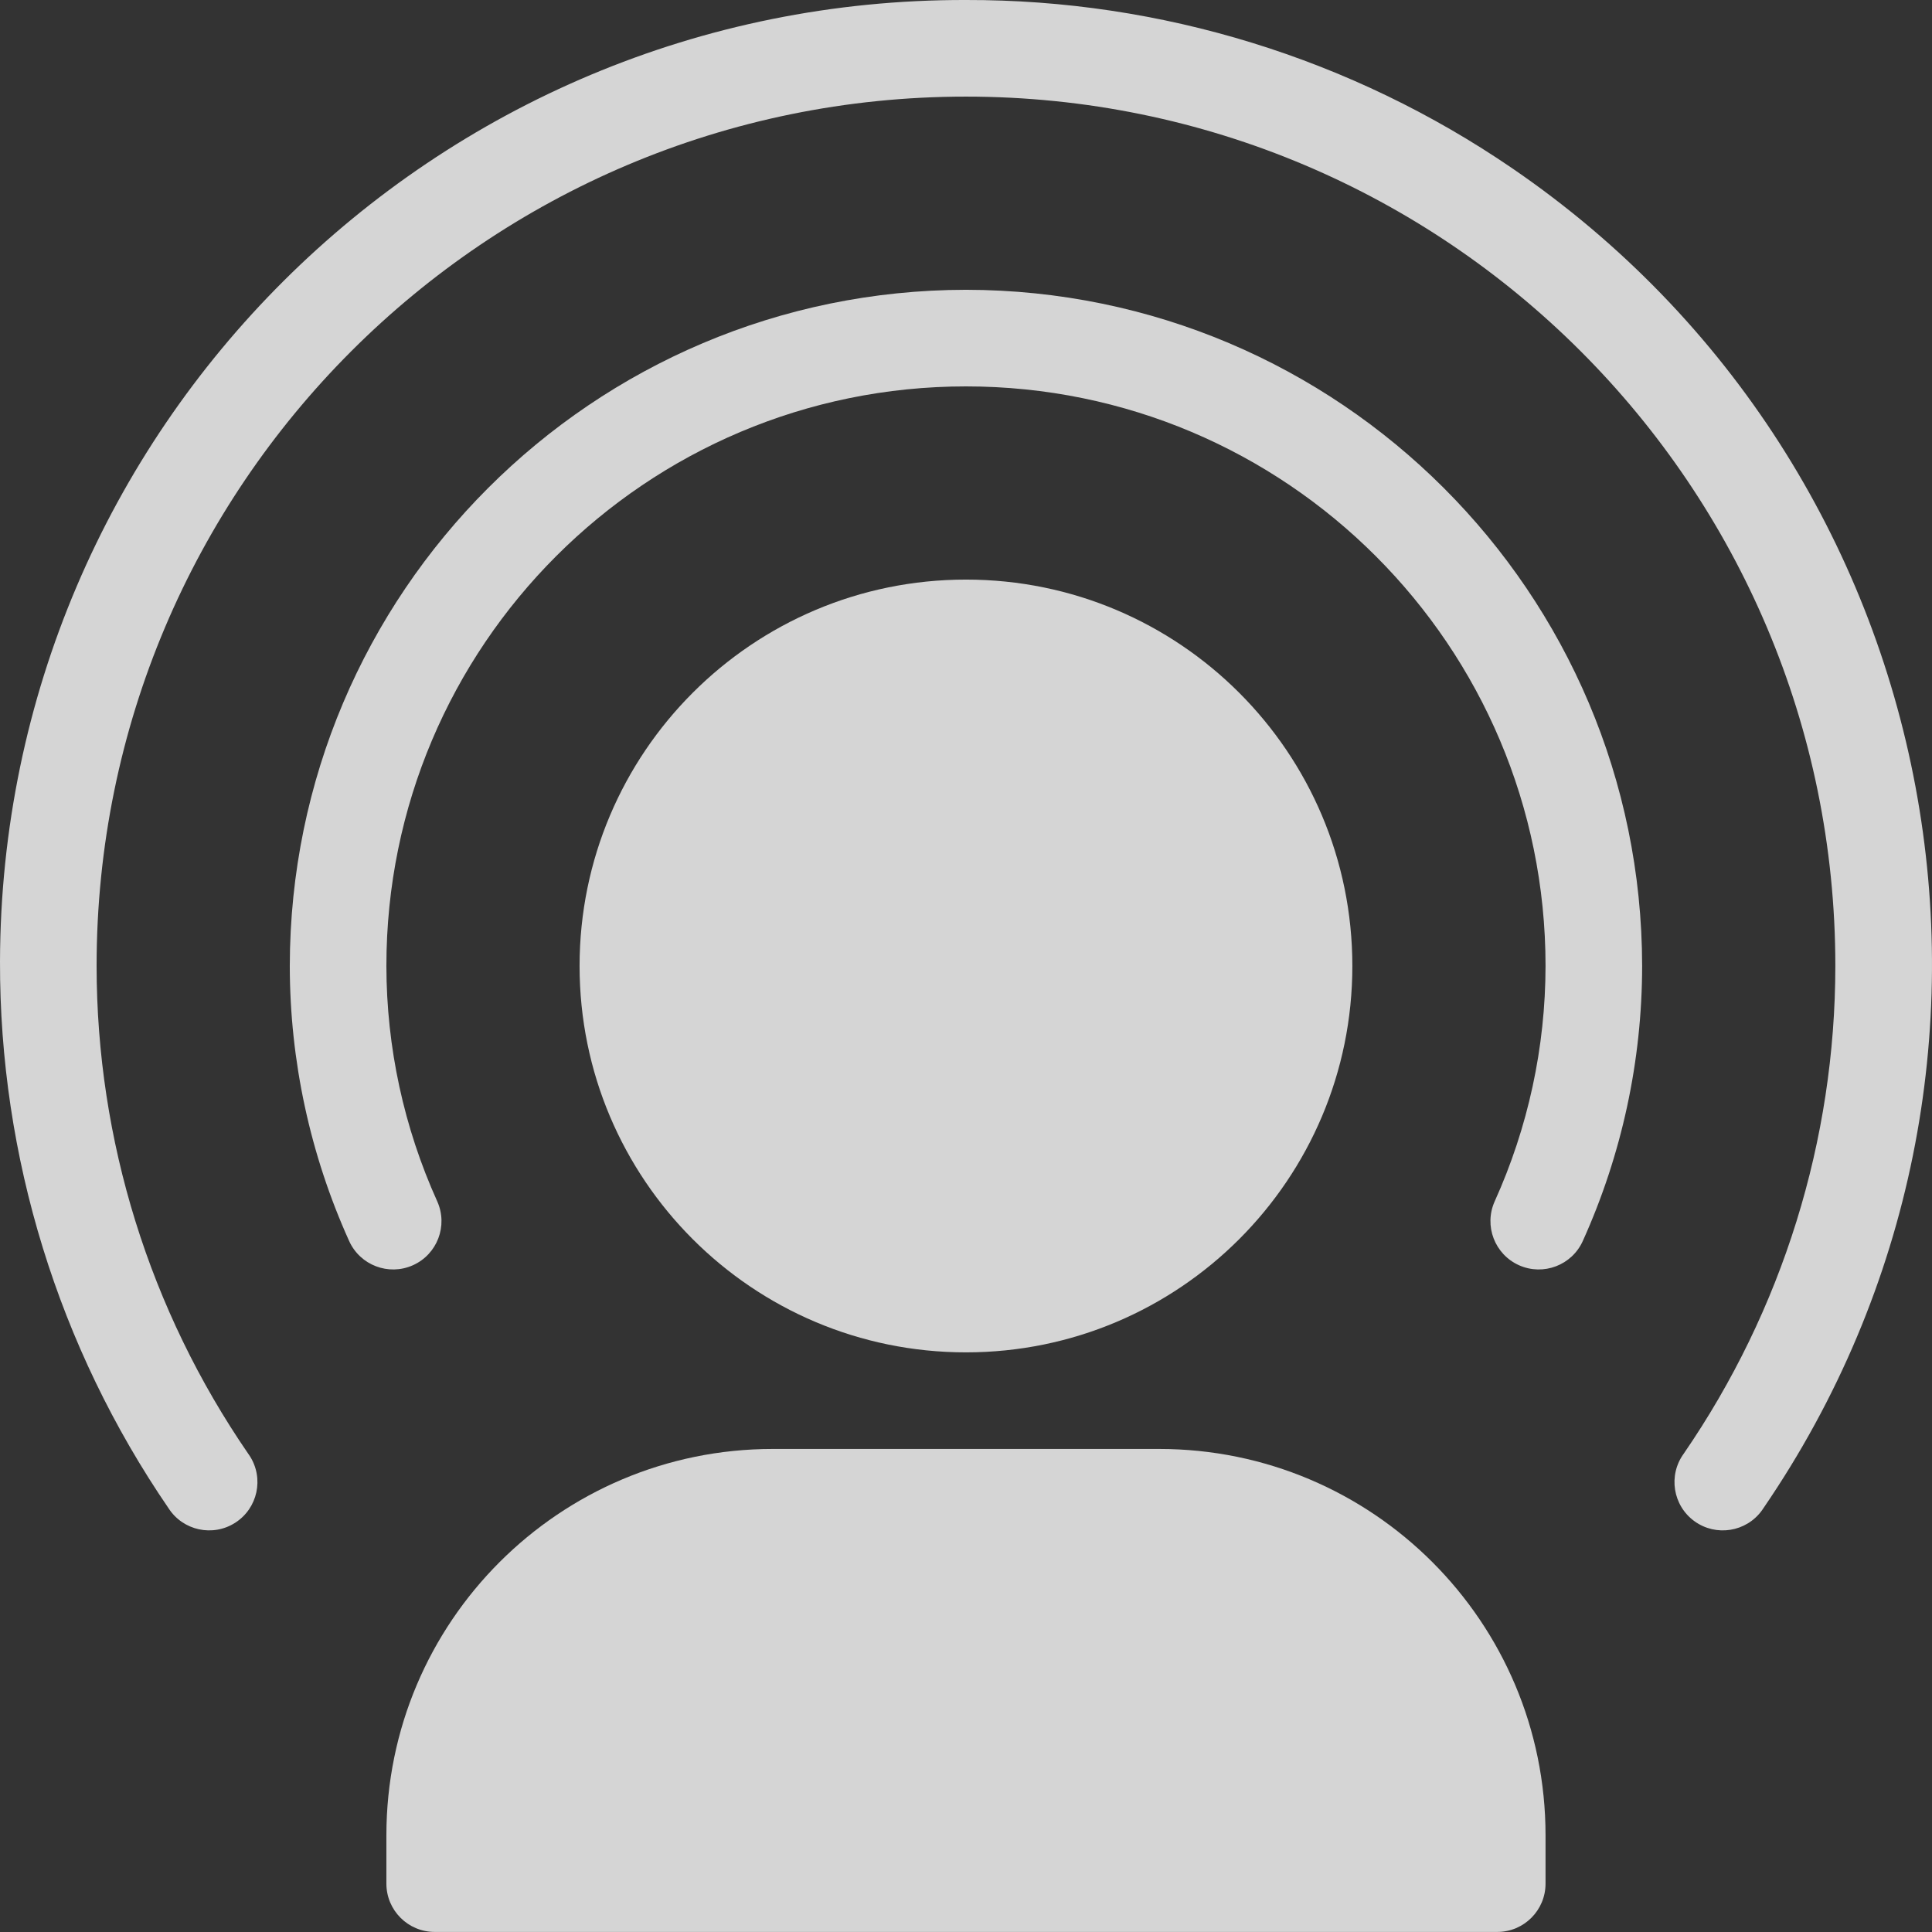 <svg width="160" height="160" viewBox="0 0 160 160" fill="none" xmlns="http://www.w3.org/2000/svg">
<rect x="0" y="0" width="160" height="160" fill="#333333" stroke="none"/>
<path d="M111.996 79.998C111.996 97.671 97.669 111.997 79.997 111.997C62.324 111.997 47.998 97.671 47.998 79.998C47.998 62.326 62.324 47.999 79.997 47.999C97.669 47.999 111.996 62.325 111.996 79.998Z" fill="white" fill-opacity="0.79"/>
<path d="M79.997 23.999C49.084 24.035 24.034 49.086 23.999 79.998C24.005 87.848 25.678 95.607 28.908 102.762C29.811 104.78 32.176 105.683 34.194 104.783C36.211 103.881 37.115 101.515 36.213 99.497C33.443 93.37 32.007 86.723 31.999 79.999C31.999 53.49 53.489 32 79.997 32C106.506 32 127.995 53.49 127.995 79.999C127.988 86.723 126.551 93.37 123.781 99.497C122.879 101.515 123.784 103.881 125.8 104.783C127.818 105.683 130.184 104.78 131.086 102.762C134.316 95.607 135.989 87.848 135.995 79.998C135.96 49.086 110.909 24.035 79.997 23.999Z" fill="white" fill-opacity="0.79"/>
<path d="M79.997 0C35.917 -0.1 0.1 35.553 0 79.632C-0.036 95.788 4.83 111.575 13.958 124.906C15.154 126.763 17.628 127.298 19.486 126.103C21.343 124.907 21.879 122.432 20.683 120.575C20.642 120.513 20.601 120.452 20.557 120.391C12.385 108.505 8.007 94.422 8 79.998C8 40.235 40.234 8.001 79.997 8.001C119.76 8.001 151.995 40.235 151.995 79.998C151.987 94.422 147.608 108.505 139.436 120.391C138.138 122.179 138.536 124.68 140.323 125.978C142.111 127.275 144.613 126.878 145.911 125.09C145.954 125.031 145.996 124.968 146.036 124.906C170.938 88.534 161.64 38.861 125.268 13.958C111.938 4.832 96.152 -0.035 79.997 0Z" fill="white" fill-opacity="0.79"/>
<path d="M95.997 119.996H63.998C46.326 119.996 31.999 134.322 31.999 151.994V155.994C31.999 158.204 33.79 159.995 35.998 159.995H123.995C126.204 159.995 127.995 158.204 127.995 155.995V151.994C127.995 134.322 113.669 119.996 95.997 119.996Z" fill="white" fill-opacity="0.79"/>
</svg>
